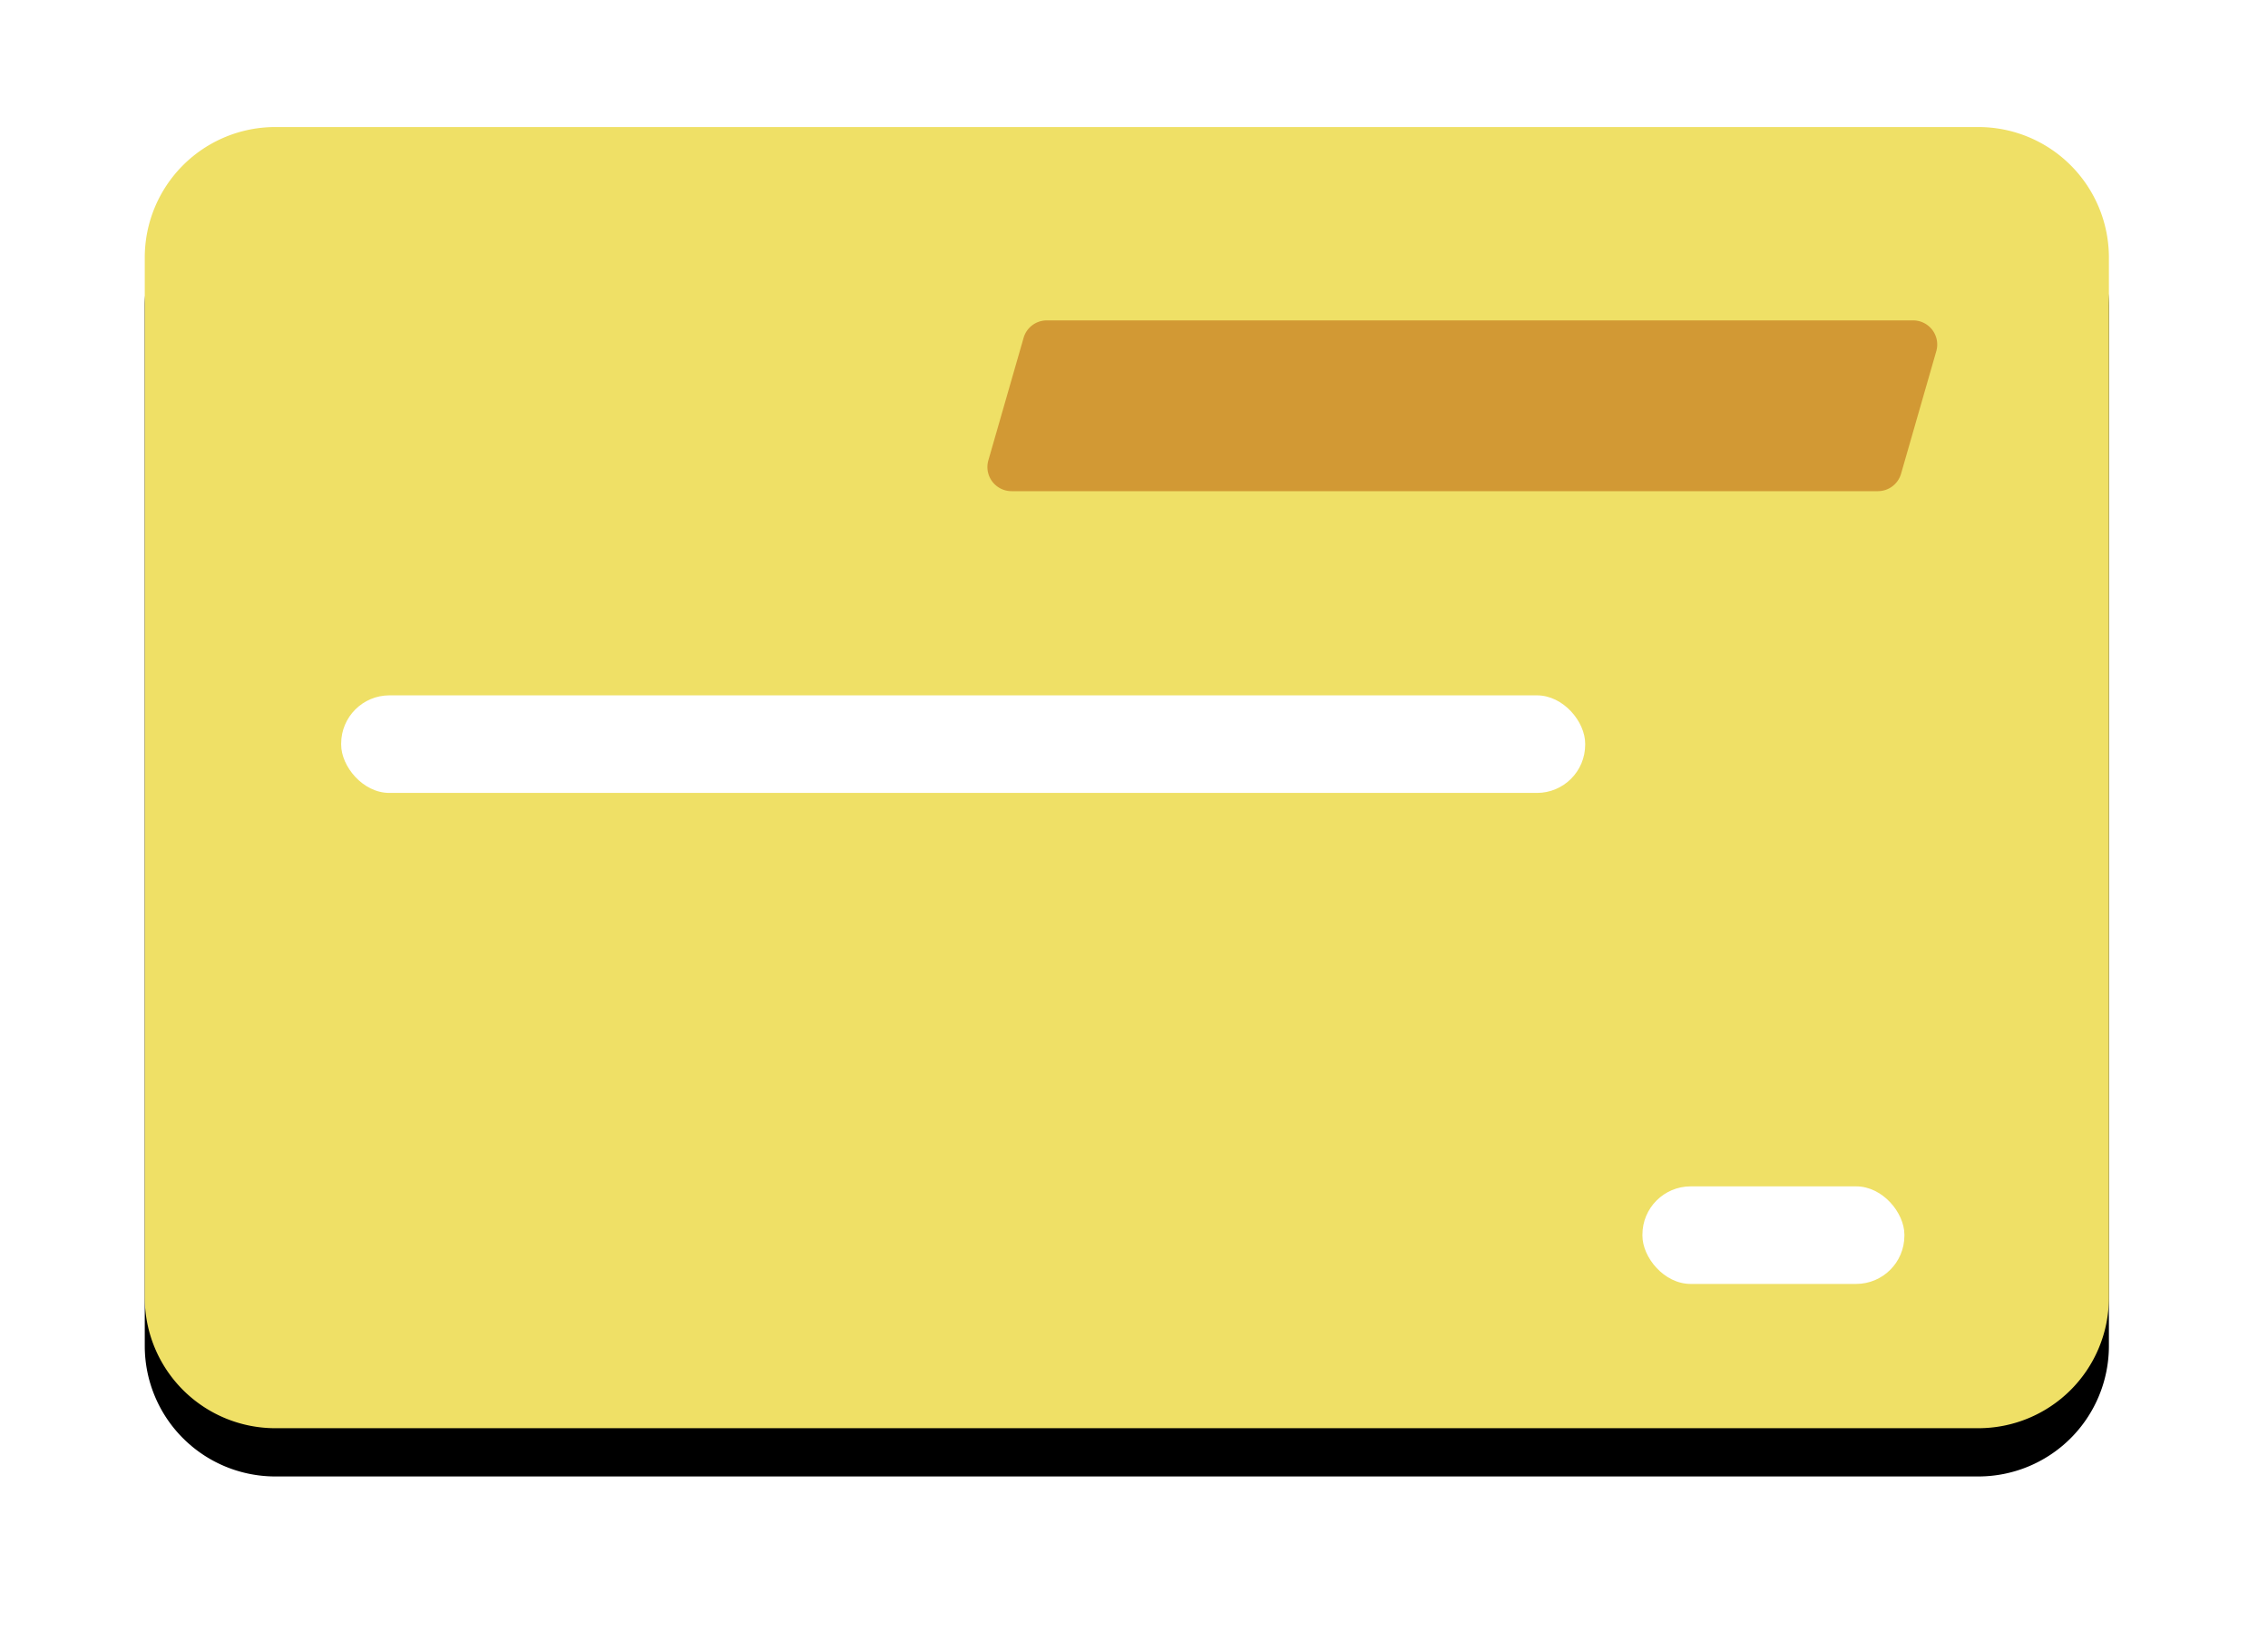 <svg xmlns="http://www.w3.org/2000/svg" xmlns:xlink="http://www.w3.org/1999/xlink" width="47" height="34" viewBox="0 0 47 34">
    <defs>
        <path id="b" d="M2.714 0H37.99a2.705 2.705 0 0 1 2.713 2.697v21.572a2.705 2.705 0 0 1-2.713 2.697H2.714A2.705 2.705 0 0 1 0 24.269V2.697A2.705 2.705 0 0 1 2.714 0z"/>
        <filter id="a" width="124.6%" height="137.1%" x="-12.3%" y="-14.8%" filterUnits="objectBoundingBox">
            <feOffset dy="1" in="SourceAlpha" result="shadowOffsetOuter1"/>
            <feGaussianBlur in="shadowOffsetOuter1" result="shadowBlurOuter1" stdDeviation="1.5"/>
            <feColorMatrix in="shadowBlurOuter1" values="0 0 0 0 0 0 0 0 0 0 0 0 0 0 0 0 0 0 0.5 0"/>
        </filter>
    </defs>
    <g fill="none" fill-rule="evenodd" transform="translate(3 2.633)">
        <g fill-rule="nonzero">
            <use fill="#000" filter="url(#a)" xlink:href="#b"/>
            <use fill="#EFE066" fill-rule="evenodd" xlink:href="#b"/>
        </g>
        <path fill="#D29934" d="M18.693 4.007h17.952a.5.5 0 0 1 .481.638l-.73 2.539a.5.5 0 0 1-.48.362H17.962a.5.5 0 0 1-.48-.639l.73-2.538a.5.5 0 0 1 .48-.362z"/>
        <rect width="25.78" height="2.022" x="4.07" y="11.778" fill="#FFF" rx="1"/>
        <rect width="5.429" height="2.022" x="31.036" y="21.954" fill="#FFF" rx="1"/>
    </g>
</svg>
